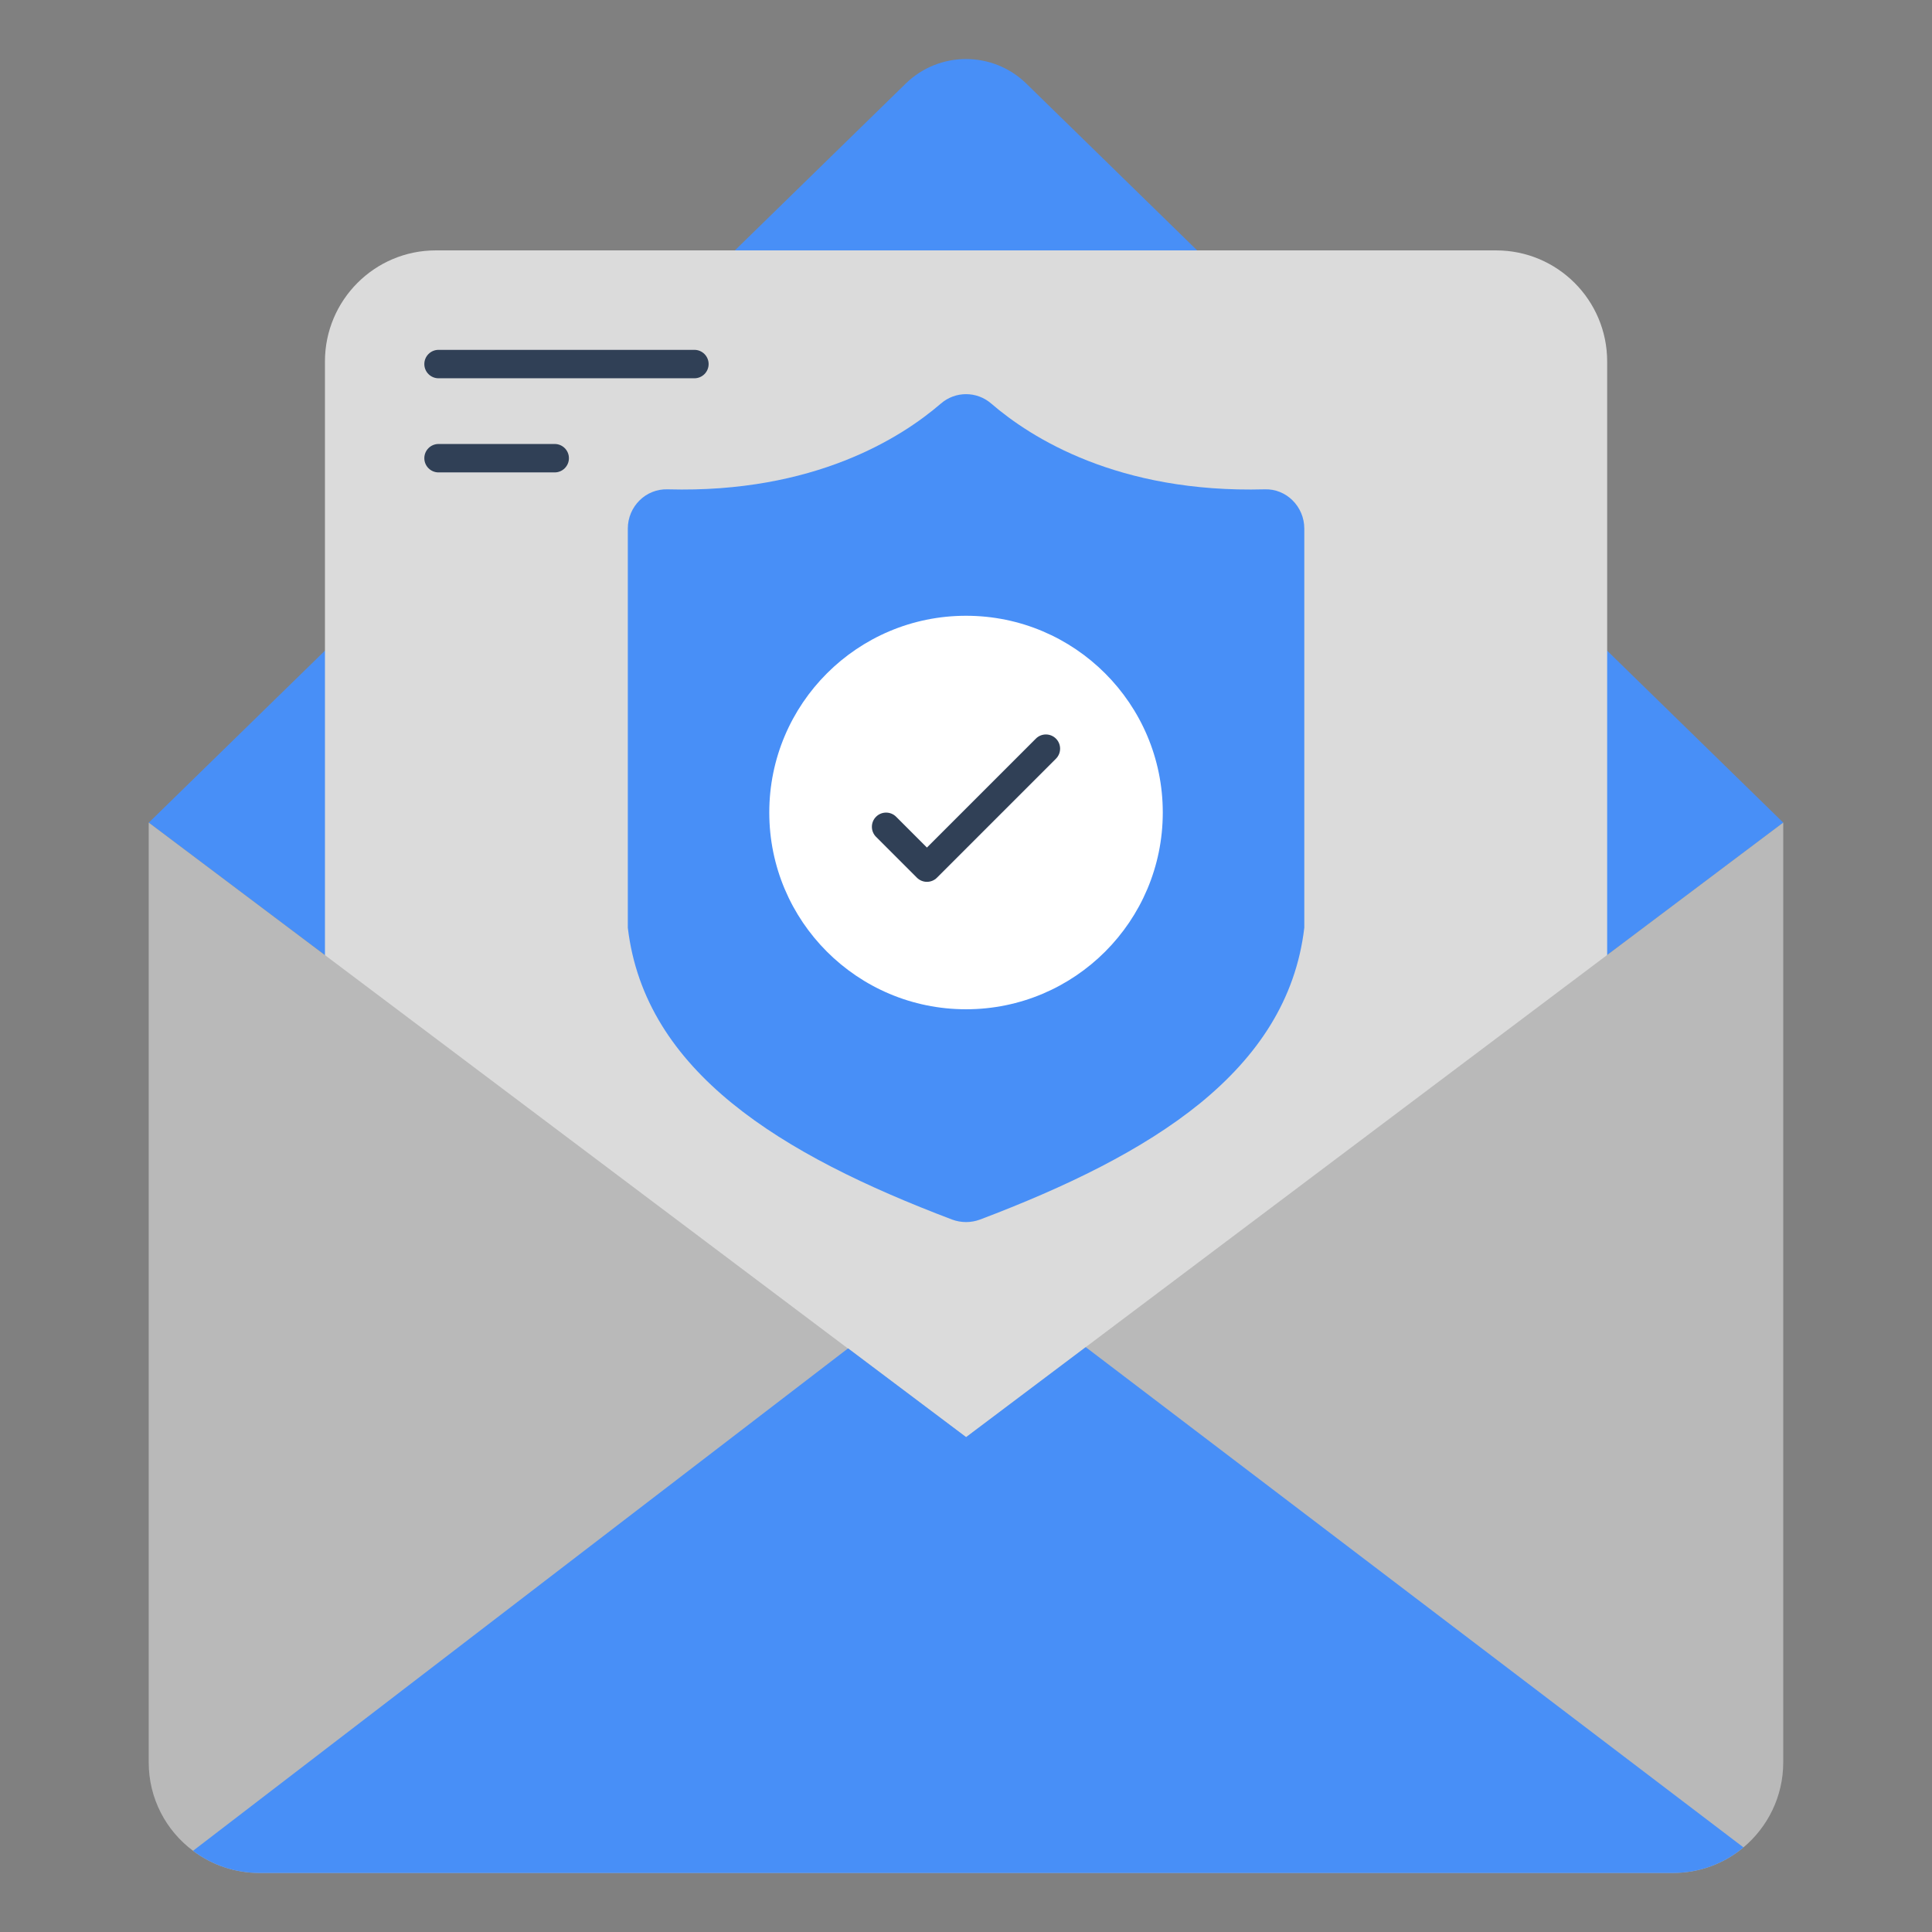 <svg id="Layer_1" enable-background="new 0 0 68 68" height="512" viewBox="0 0 68 68" width="512" xmlns="http://www.w3.org/2000/svg"><rect x="0" y="0" width="68" height="68" fill="#808080" stroke="none"/><g><g><g><g><g><g><path d="m62.766 28.955-28.765 21.631-28.765-21.631 26.642-26.013c1.18-1.152 3.065-1.152 4.245 0z" fill="#488ff7"/></g></g></g></g><g><g><g><g><path d="m56.567 12.723v40.74c0 2.16-1.75 3.91-3.91 3.91h-37.32c-2.15 0-3.9-1.75-3.9-3.91v-40.74c0-2.16 1.75-3.91 3.9-3.91h37.32c2.16 0 3.91 1.75 3.91 3.91z" fill="#dbdbdb"/></g></g></g></g><g><g><g><g><path d="m24.441 13.314h-9.006c-.276 0-.5-.224-.5-.5s.224-.5.5-.5h9.006c.276 0 .5.224.5.5s-.224.5-.5.5z" fill="#304056"/></g></g></g></g><g><g><g><g><path d="m19.524 16.627h-4.089c-.276 0-.5-.224-.5-.5s.224-.5.5-.5h4.089c.276 0 .5.224.5.5s-.224.5-.5.5z" fill="#304056"/></g></g></g></g><g><g><g><g><path d="m62.764 28.952v33.08c0 1.2-.55 2.28-1.4 2.99-.68.57-1.54.9-2.49.9h-49.74c-.88 0-1.69-.29-2.34-.78-.95-.71-1.56-1.84-1.56-3.11v-33.08l24.61 18.51h.01l4.15 3.12 4.2-3.16z" fill="#b9b9b9"/></g></g></g></g><g><g><g><g><path d="m61.364 65.022c-.68.57-1.54.9-2.49.9h-49.74c-.88 0-1.69-.29-2.34-.78l23.05-17.68h.01l4.15 3.12 4.2-3.16h.02z" fill="#488ff7"/></g></g></g></g></g><g><g><g><g><path d="m45.907 18.603v14.05c-.3 2.54-1.65 4.53-3.67 6.18-2.03 1.65-4.73 2.95-7.74 4.09-.32.12-.67.12-.99 0-6.02-2.28-10.81-5.2-11.41-10.27v-14.05c0-.77.63-1.41 1.41-1.38 5.15.14 8.22-1.82 9.61-3.02.51-.44 1.26-.44 1.77 0 1.39 1.2 4.46 3.16 9.62 3.02.77-.03 1.4.61 1.4 1.38z" fill="#488ff7"/></g></g></g><g><g><g><circle cx="34.001" cy="28.598" fill="#fff" r="6.925"/></g></g></g></g><g><g><g><g><path d="m32.626 31.038c-.128 0-.256-.049-.354-.146l-1.438-1.438c-.195-.195-.195-.512 0-.707s.512-.195.707 0l1.084 1.084 3.834-3.834c.195-.195.512-.195.707 0s.195.512 0 .707l-4.188 4.188c-.098.098-.226.146-.354.146z" fill="#304056"/></g></g></g></g></g></svg>